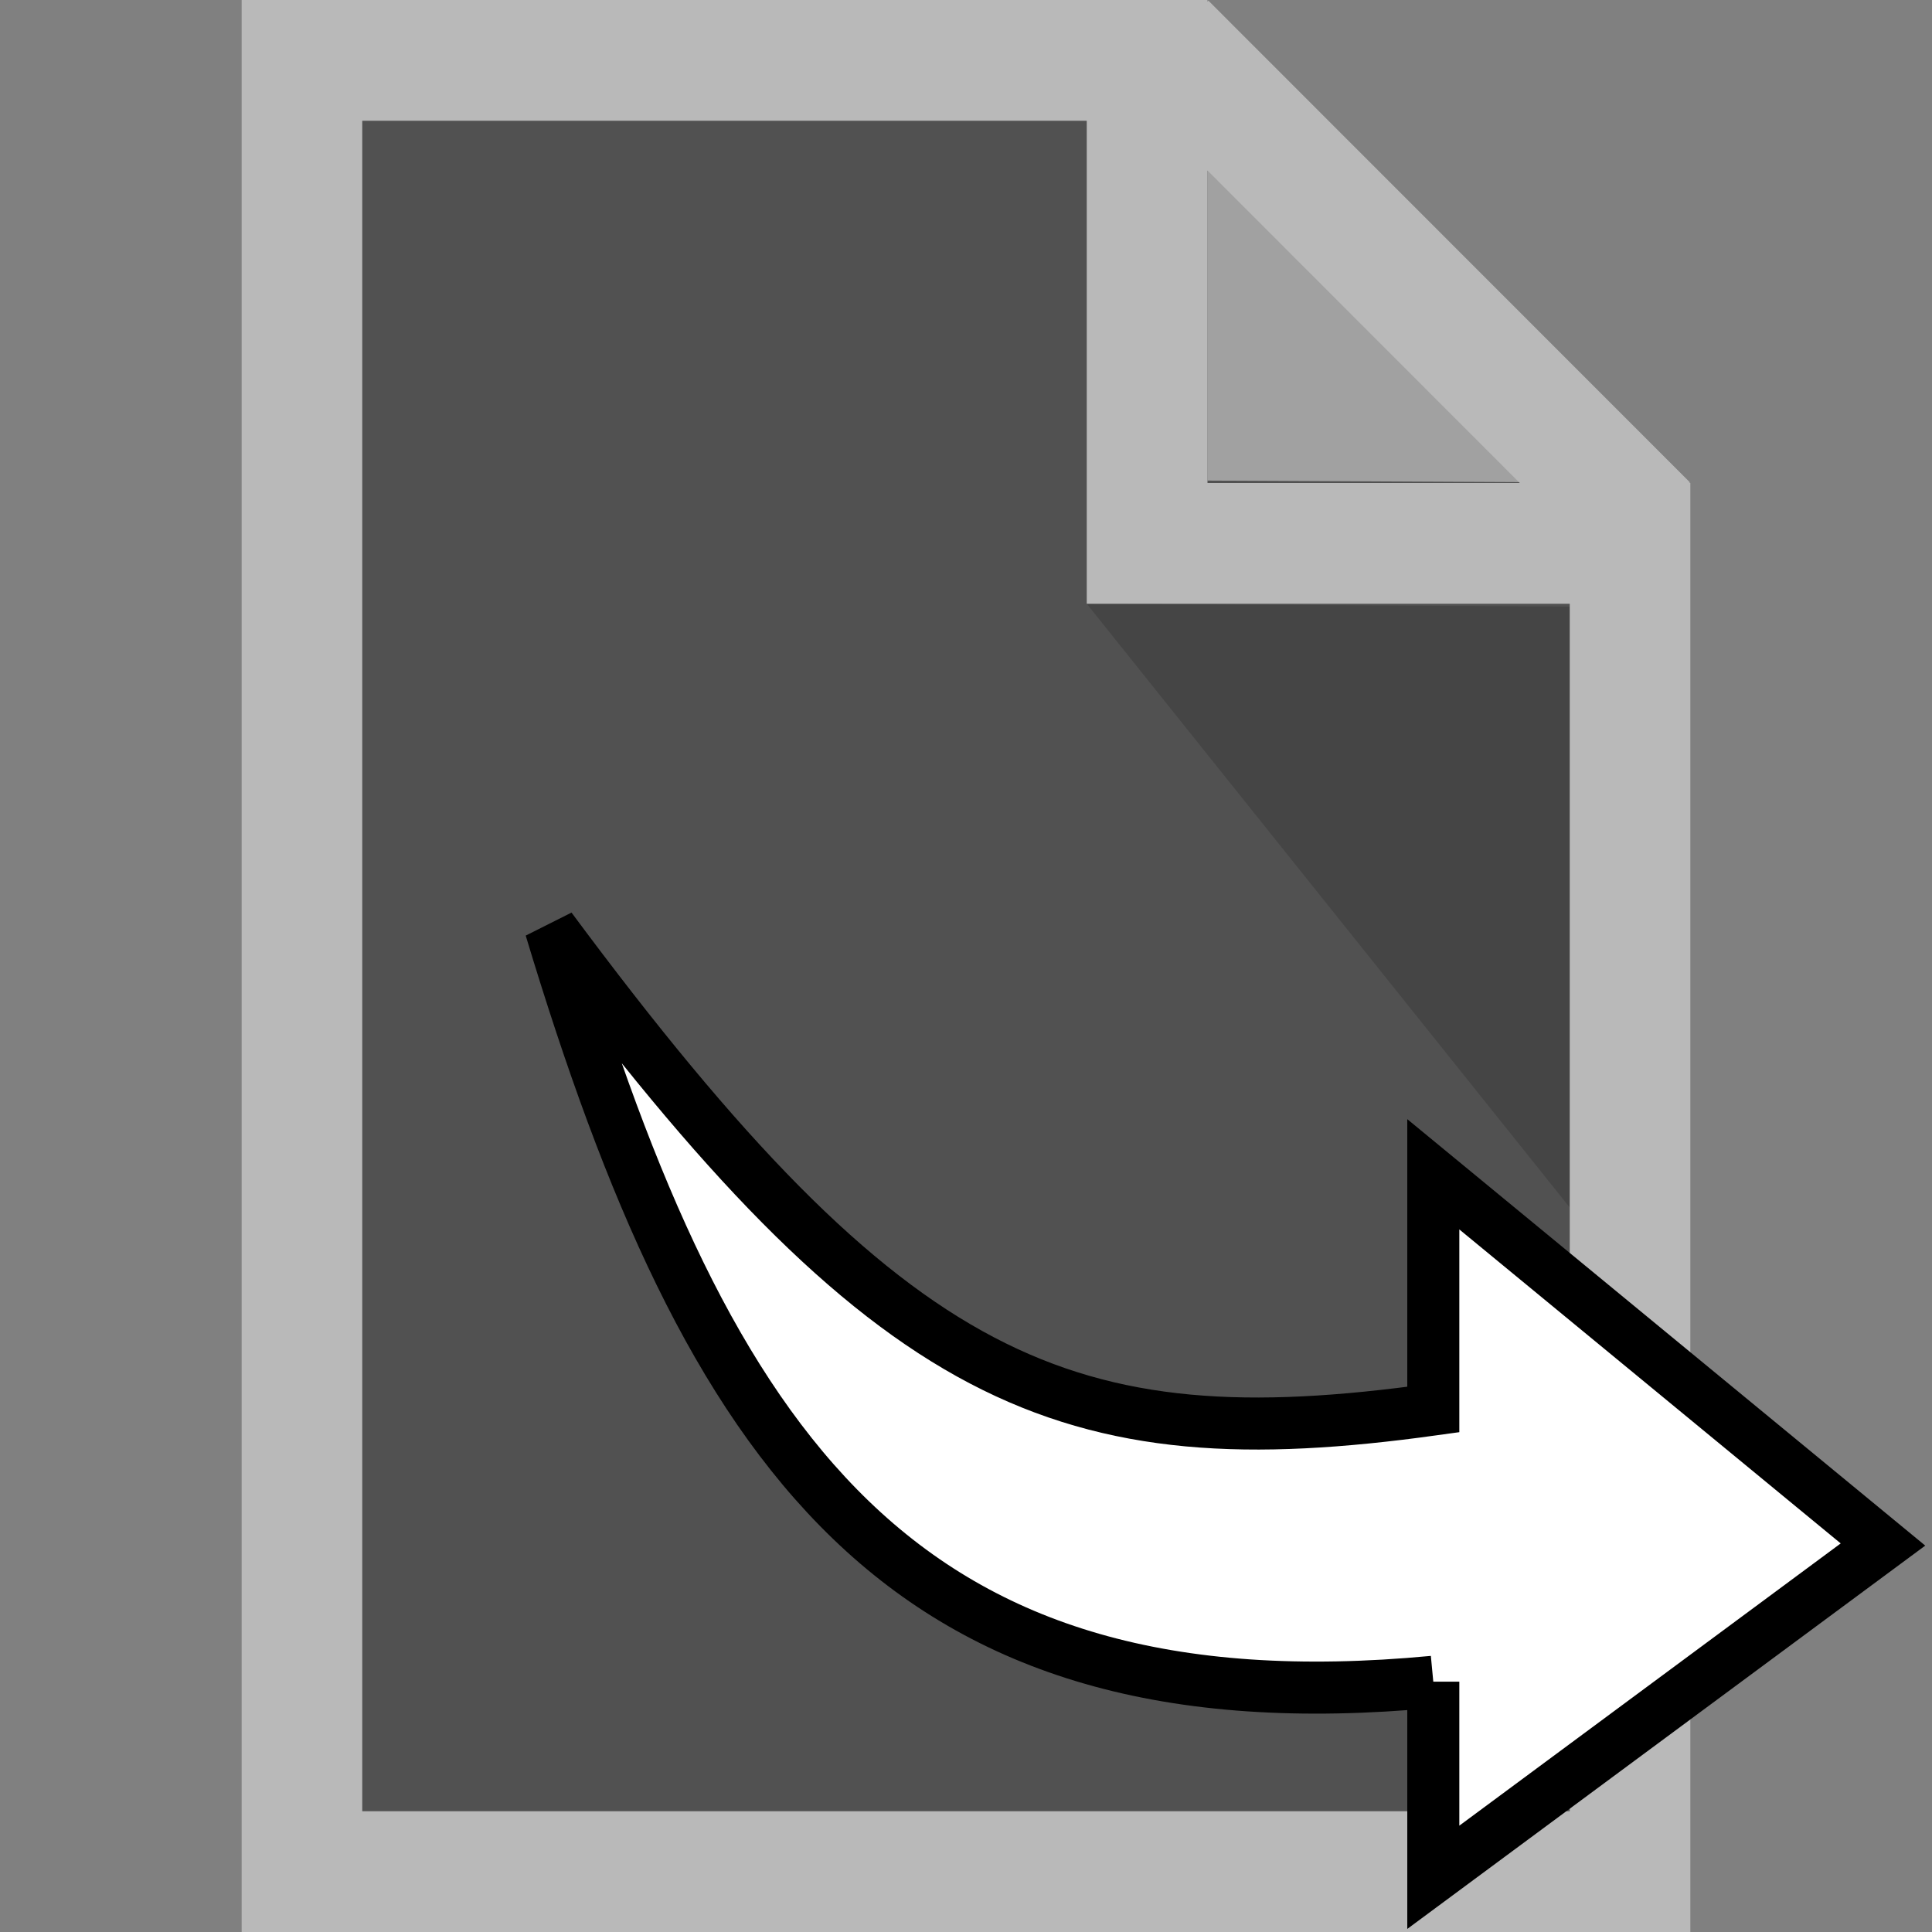 <svg xmlns="http://www.w3.org/2000/svg" width="16" height="16" zoomAndPan="disable" preserveAspectRatio="xmaxYmax"><rect width="100%" height="100%" fill="#808080" stroke="none"/><path fill="#515151" d="M2 0v16h12V4l-4-4zm8 0z"/><path fill="#CCC" opacity=".65" d="M10 3.98V0l4 4z"/><path opacity=".15" d="M13 5.024V10L9 5z"/><path fill="#b9b9b9" d="M2 0v16h12V4h-.012l.004-.008L10.008.006 10 .014V0H2zm1 1h6v4h4v10H3V1zm7 .412L12.586 4H10V1.412z"/><path d="M11.87 13.927v1.62l3.724-2.756-3.724-3.066v1.948c-3.048.423-4.486-.18-7.31-3.987 1.307 4.333 2.89 6.66 7.31 6.242z" fill="#fff" stroke="#000" stroke-width=".431"/></svg>